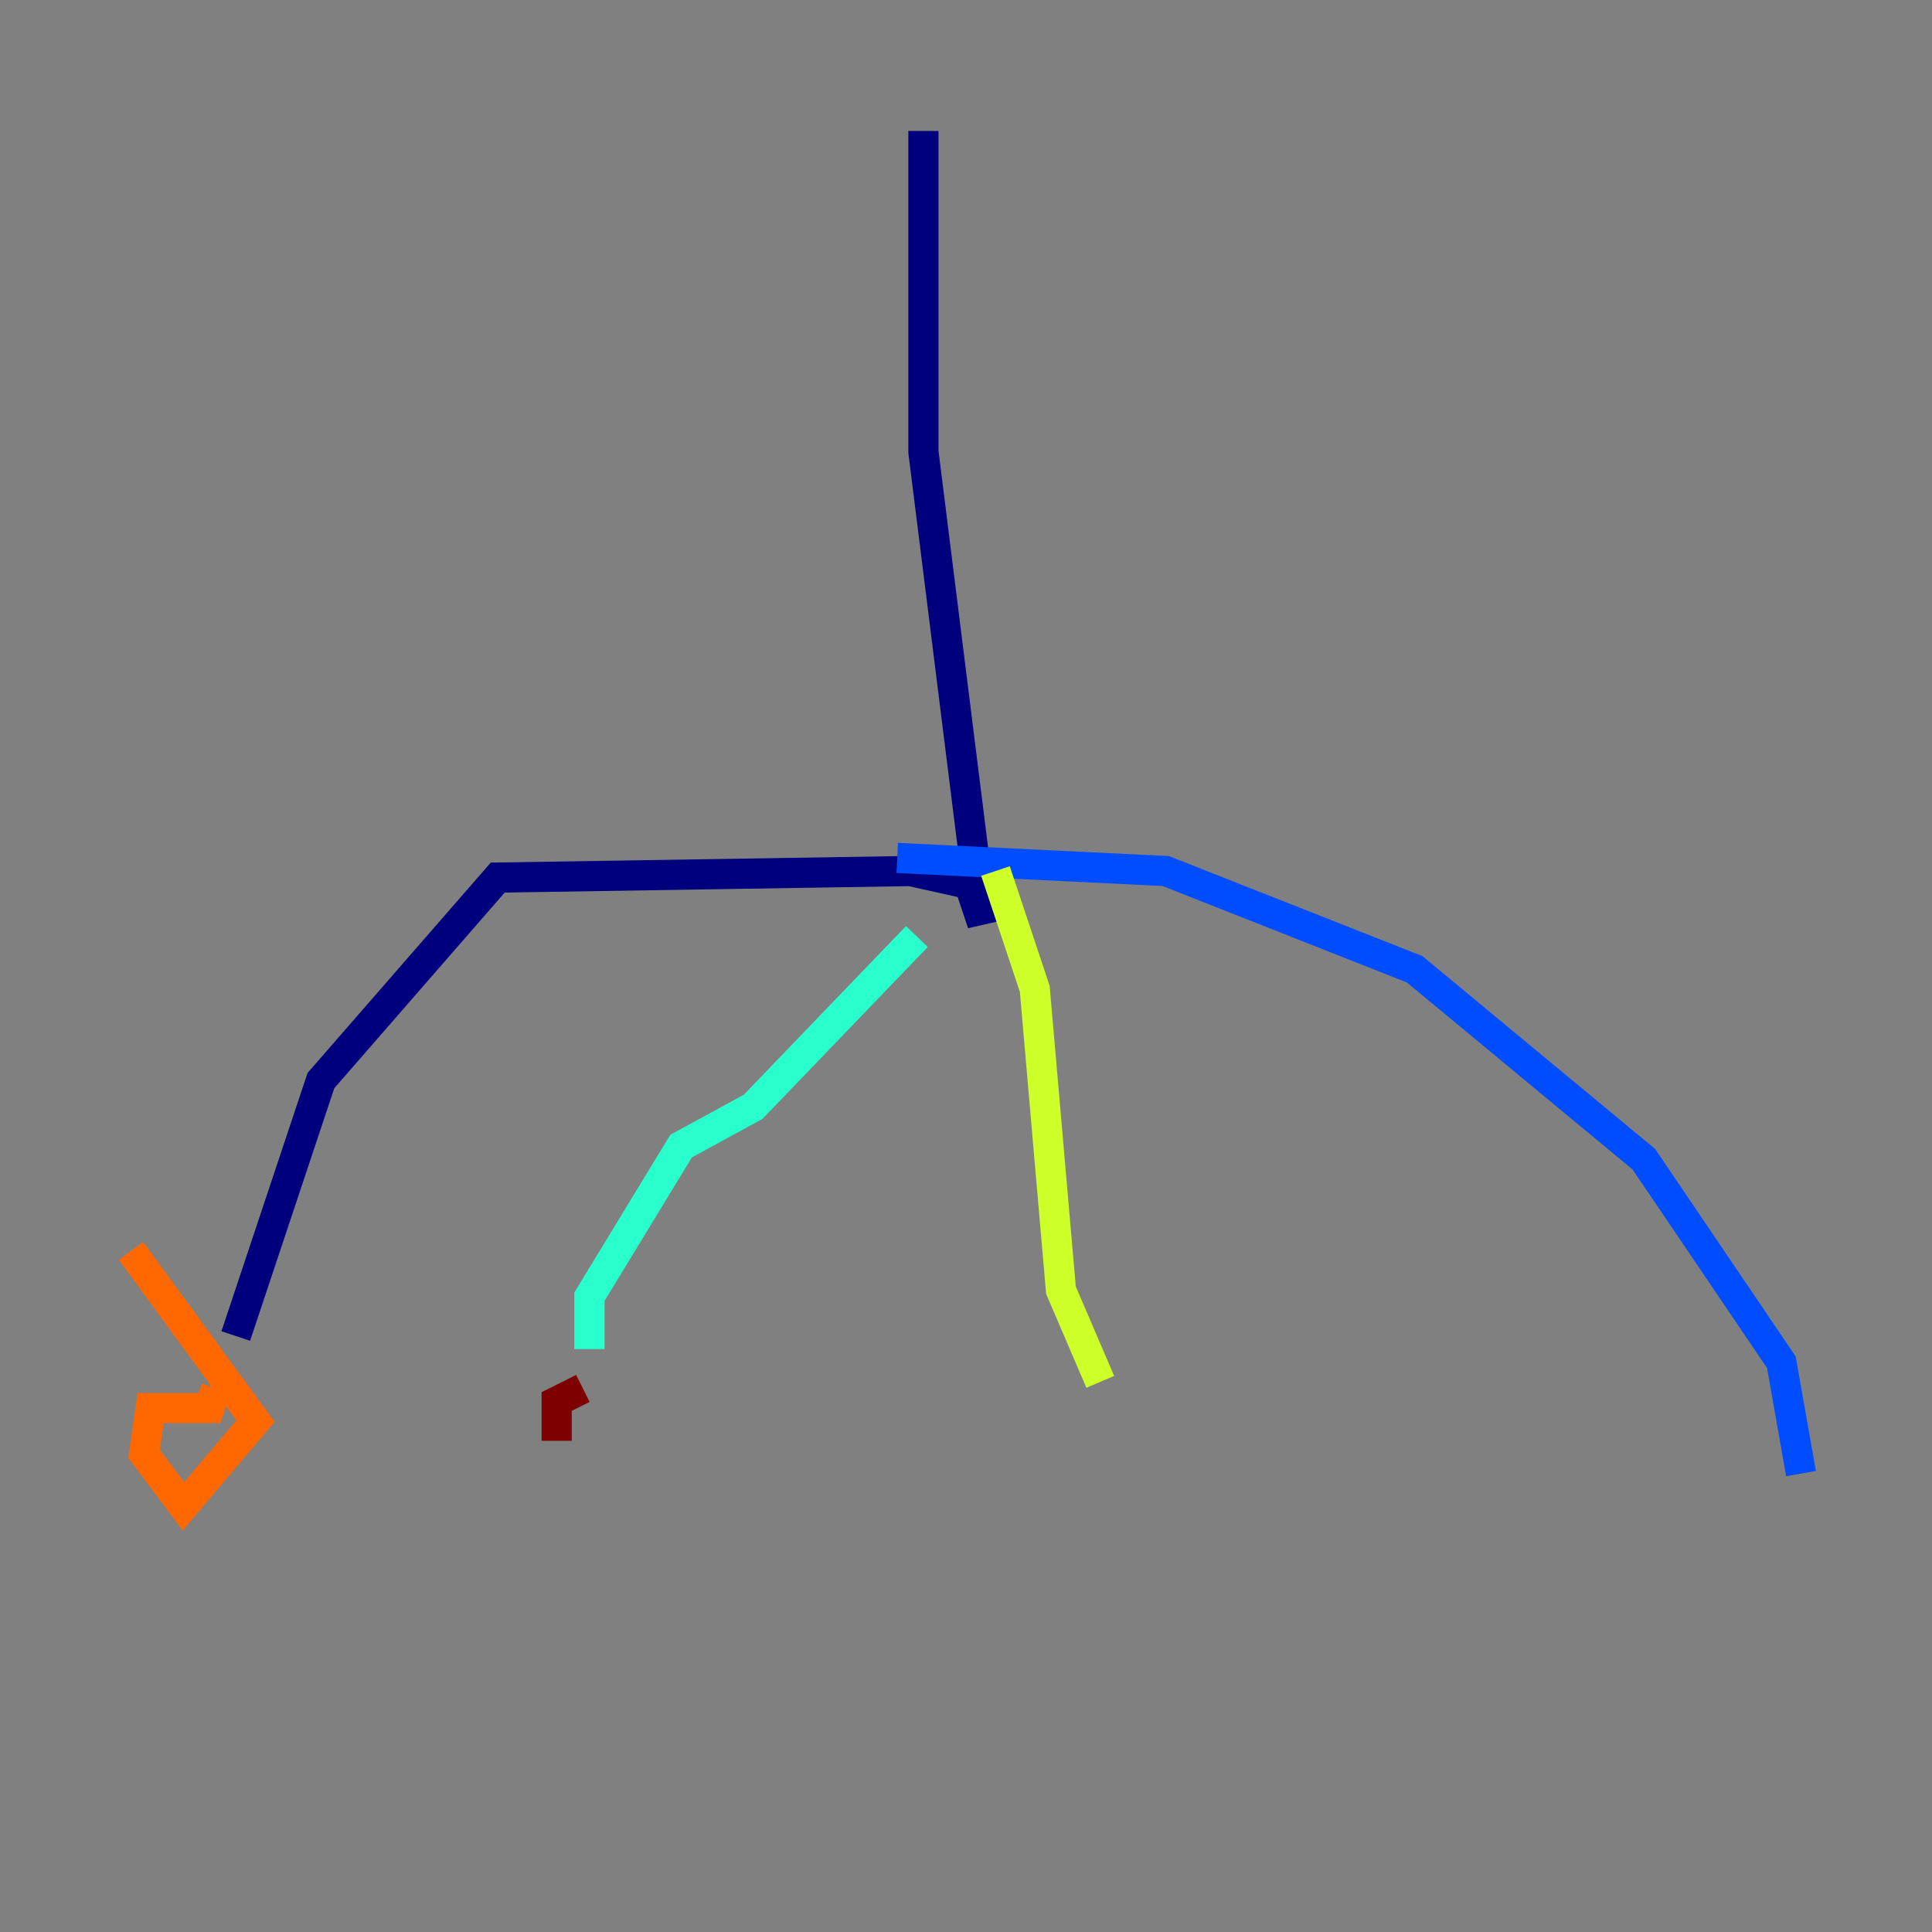 <?xml version="1.0" encoding="utf-8" ?>
<svg baseProfile="tiny" height="128" version="1.2" viewBox="0,0,128,128" width="128" xmlns="http://www.w3.org/2000/svg" xmlns:ev="http://www.w3.org/2001/xml-events" xmlns:xlink="http://www.w3.org/1999/xlink"><rect x="0" y="0" width="128" height="128" fill="#808080" stroke="none"/><defs /><polyline fill="none" points="61.18,8.678 61.18,29.939 65.085,61.18 64.217,58.576 60.312,57.709 32.976,58.142 21.261,71.593 15.62,88.515" stroke="#00007f" stroke-width="2" /><polyline fill="none" points="59.444,56.841 77.234,57.709 93.722,64.217 108.909,76.8 118.02,90.251 119.322,97.627" stroke="#004cff" stroke-width="2" /><polyline fill="none" points="60.746,62.047 49.898,73.329 45.125,75.932 39.051,85.912 39.051,89.383" stroke="#29ffcd" stroke-width="2" /><polyline fill="none" points="65.953,57.709 68.556,65.519 70.291,85.478 72.895,91.552" stroke="#cdff29" stroke-width="2" /><polyline fill="none" points="14.319,91.986 13.885,93.288 9.98,93.288 9.546,96.325 12.149,99.797 16.922,94.156 8.678,82.875" stroke="#ff6700" stroke-width="2" /><polyline fill="none" points="38.617,91.986 36.881,92.854 36.881,95.458" stroke="#7f0000" stroke-width="2" /></svg>